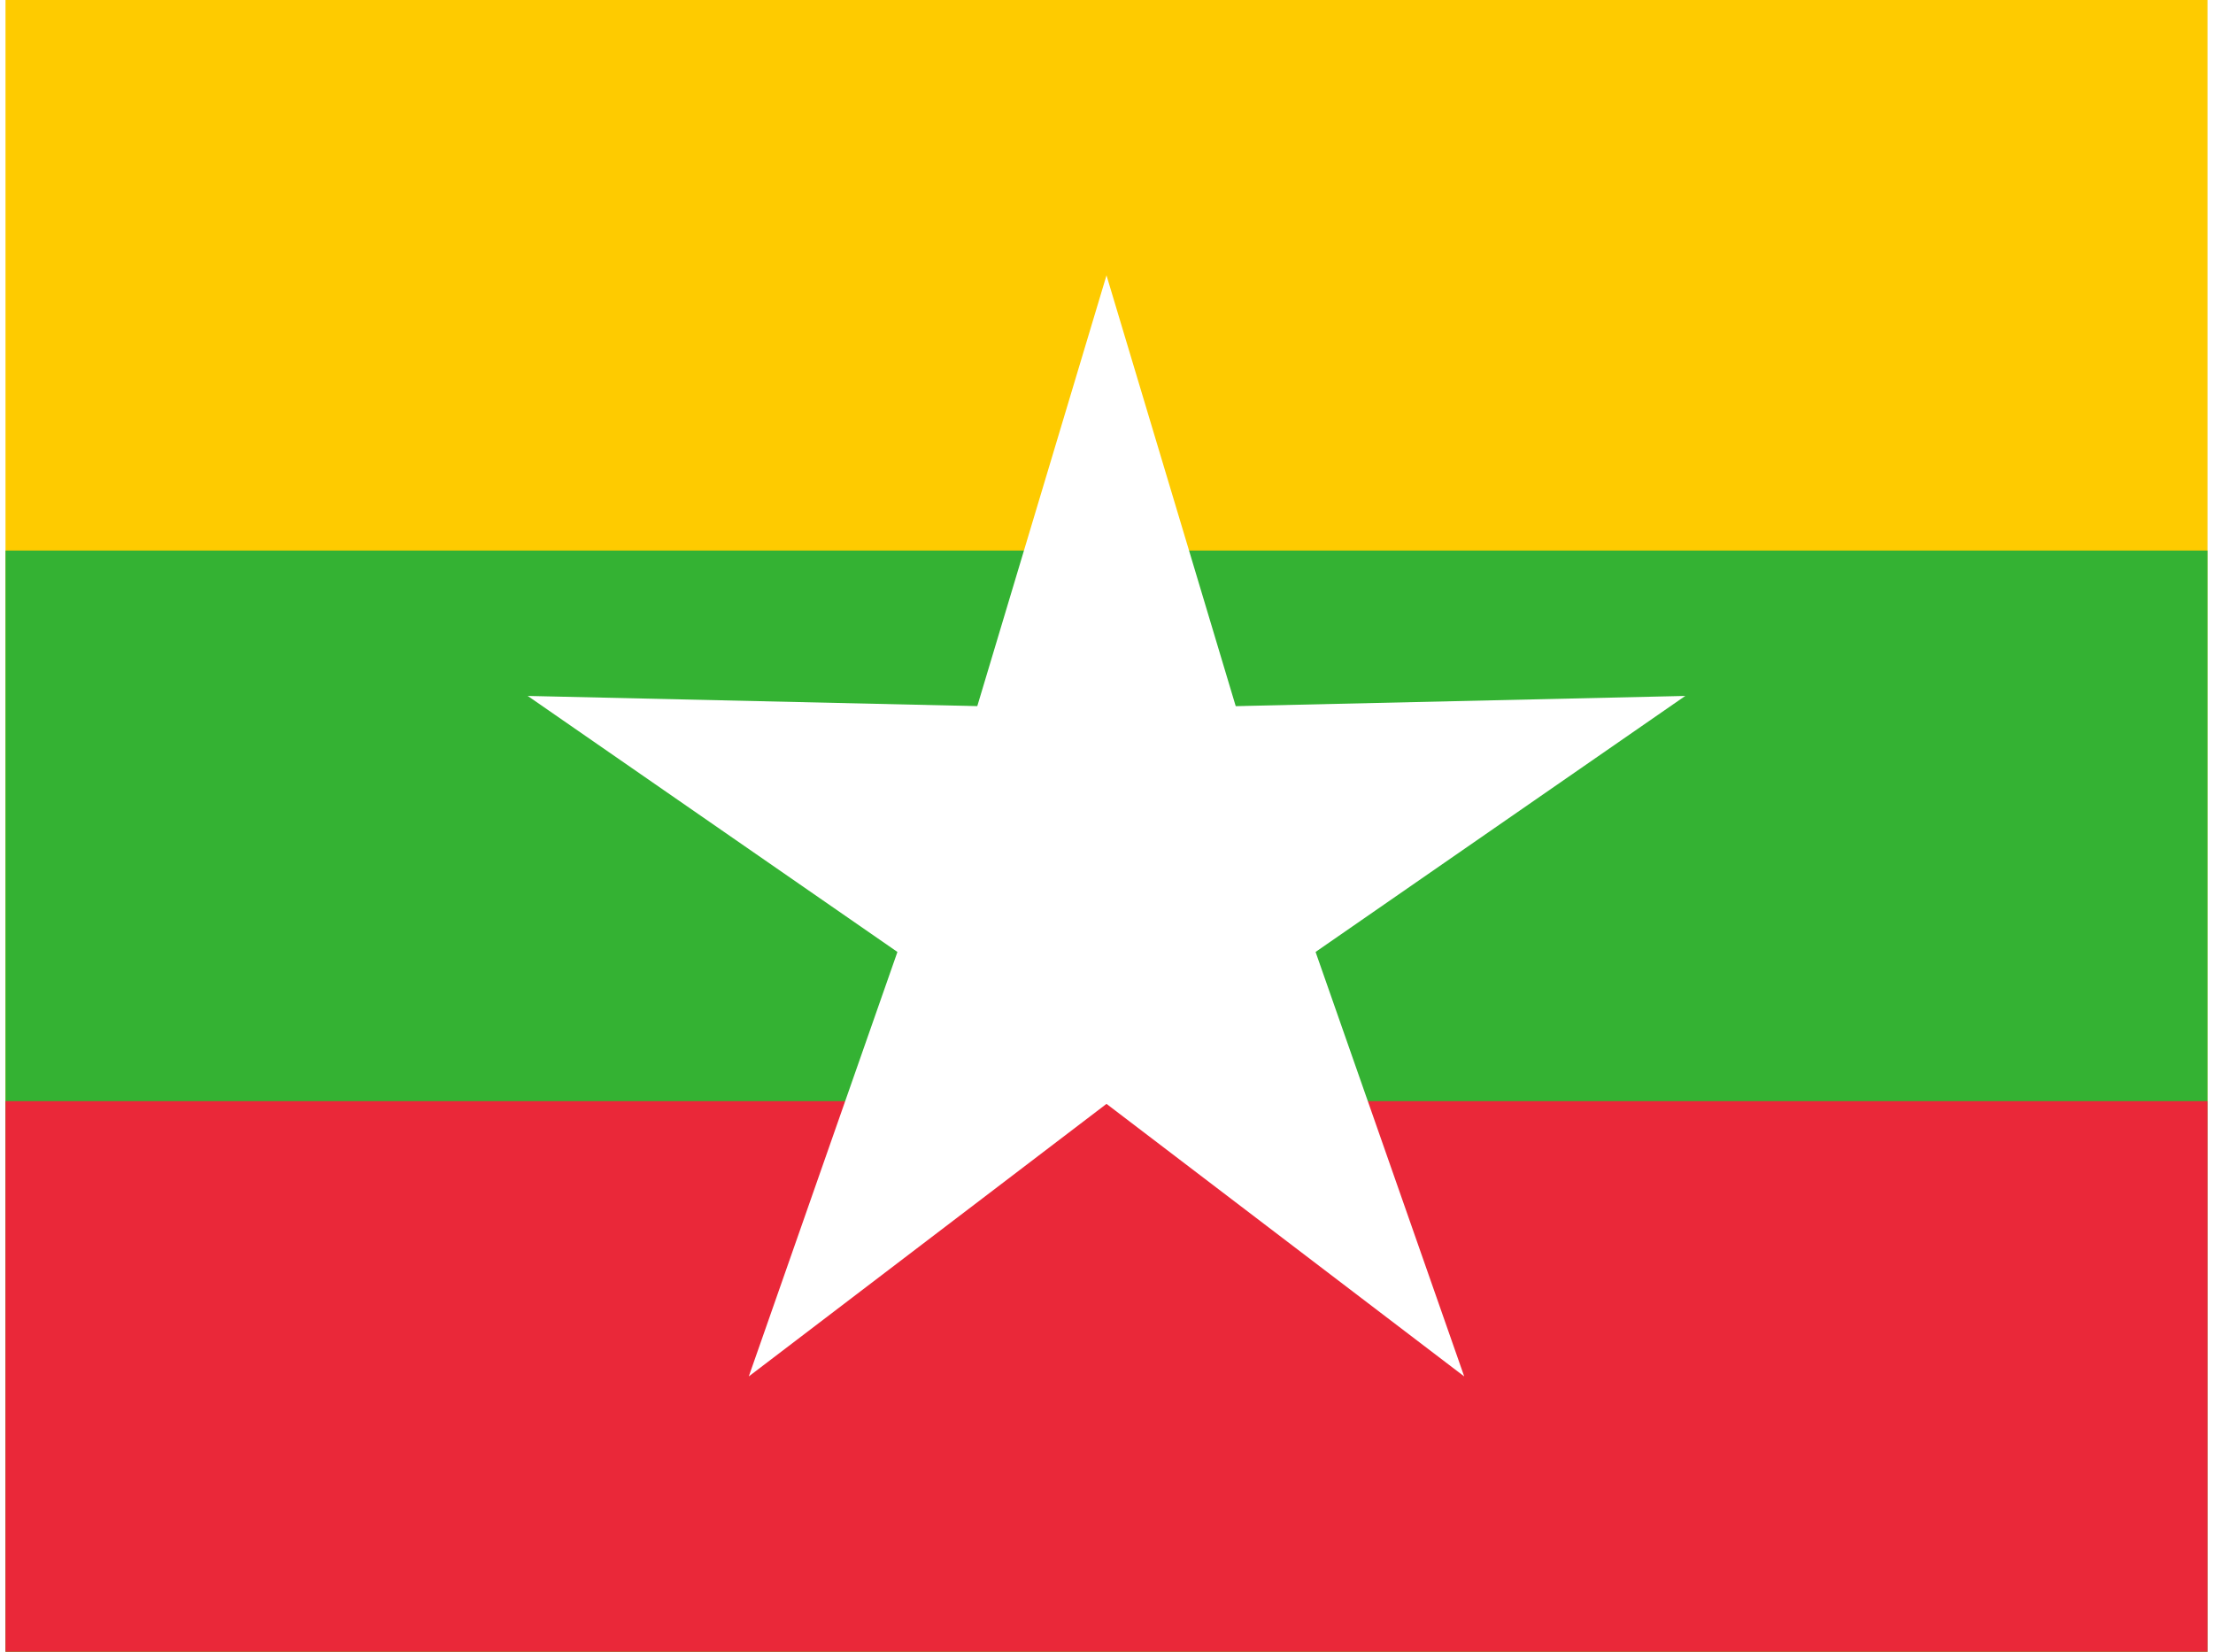 <svg xmlns="http://www.w3.org/2000/svg" width="1.34em" height="1em" viewBox="0 0 640 480"><path fill="#fecb00" d="M0 0h640v480H0z"/><path fill="#34b233" d="M0 160h640v320H0z"/><path fill="#ea2839" d="M0 320h640v160H0z"/><g transform="translate(320 256.9)scale(176.88)"><path id="IconifyId195ac99e25a590abd21107" fill="#fff" d="m0-1l.3 1h-.6z"/><use width="100%" height="100%" href="#IconifyId195ac99e25a590abd21107" transform="rotate(-144)"/><use width="100%" height="100%" href="#IconifyId195ac99e25a590abd21107" transform="rotate(-72)"/><use width="100%" height="100%" href="#IconifyId195ac99e25a590abd21107" transform="rotate(72)"/><use width="100%" height="100%" href="#IconifyId195ac99e25a590abd21107" transform="rotate(144)"/></g></svg>